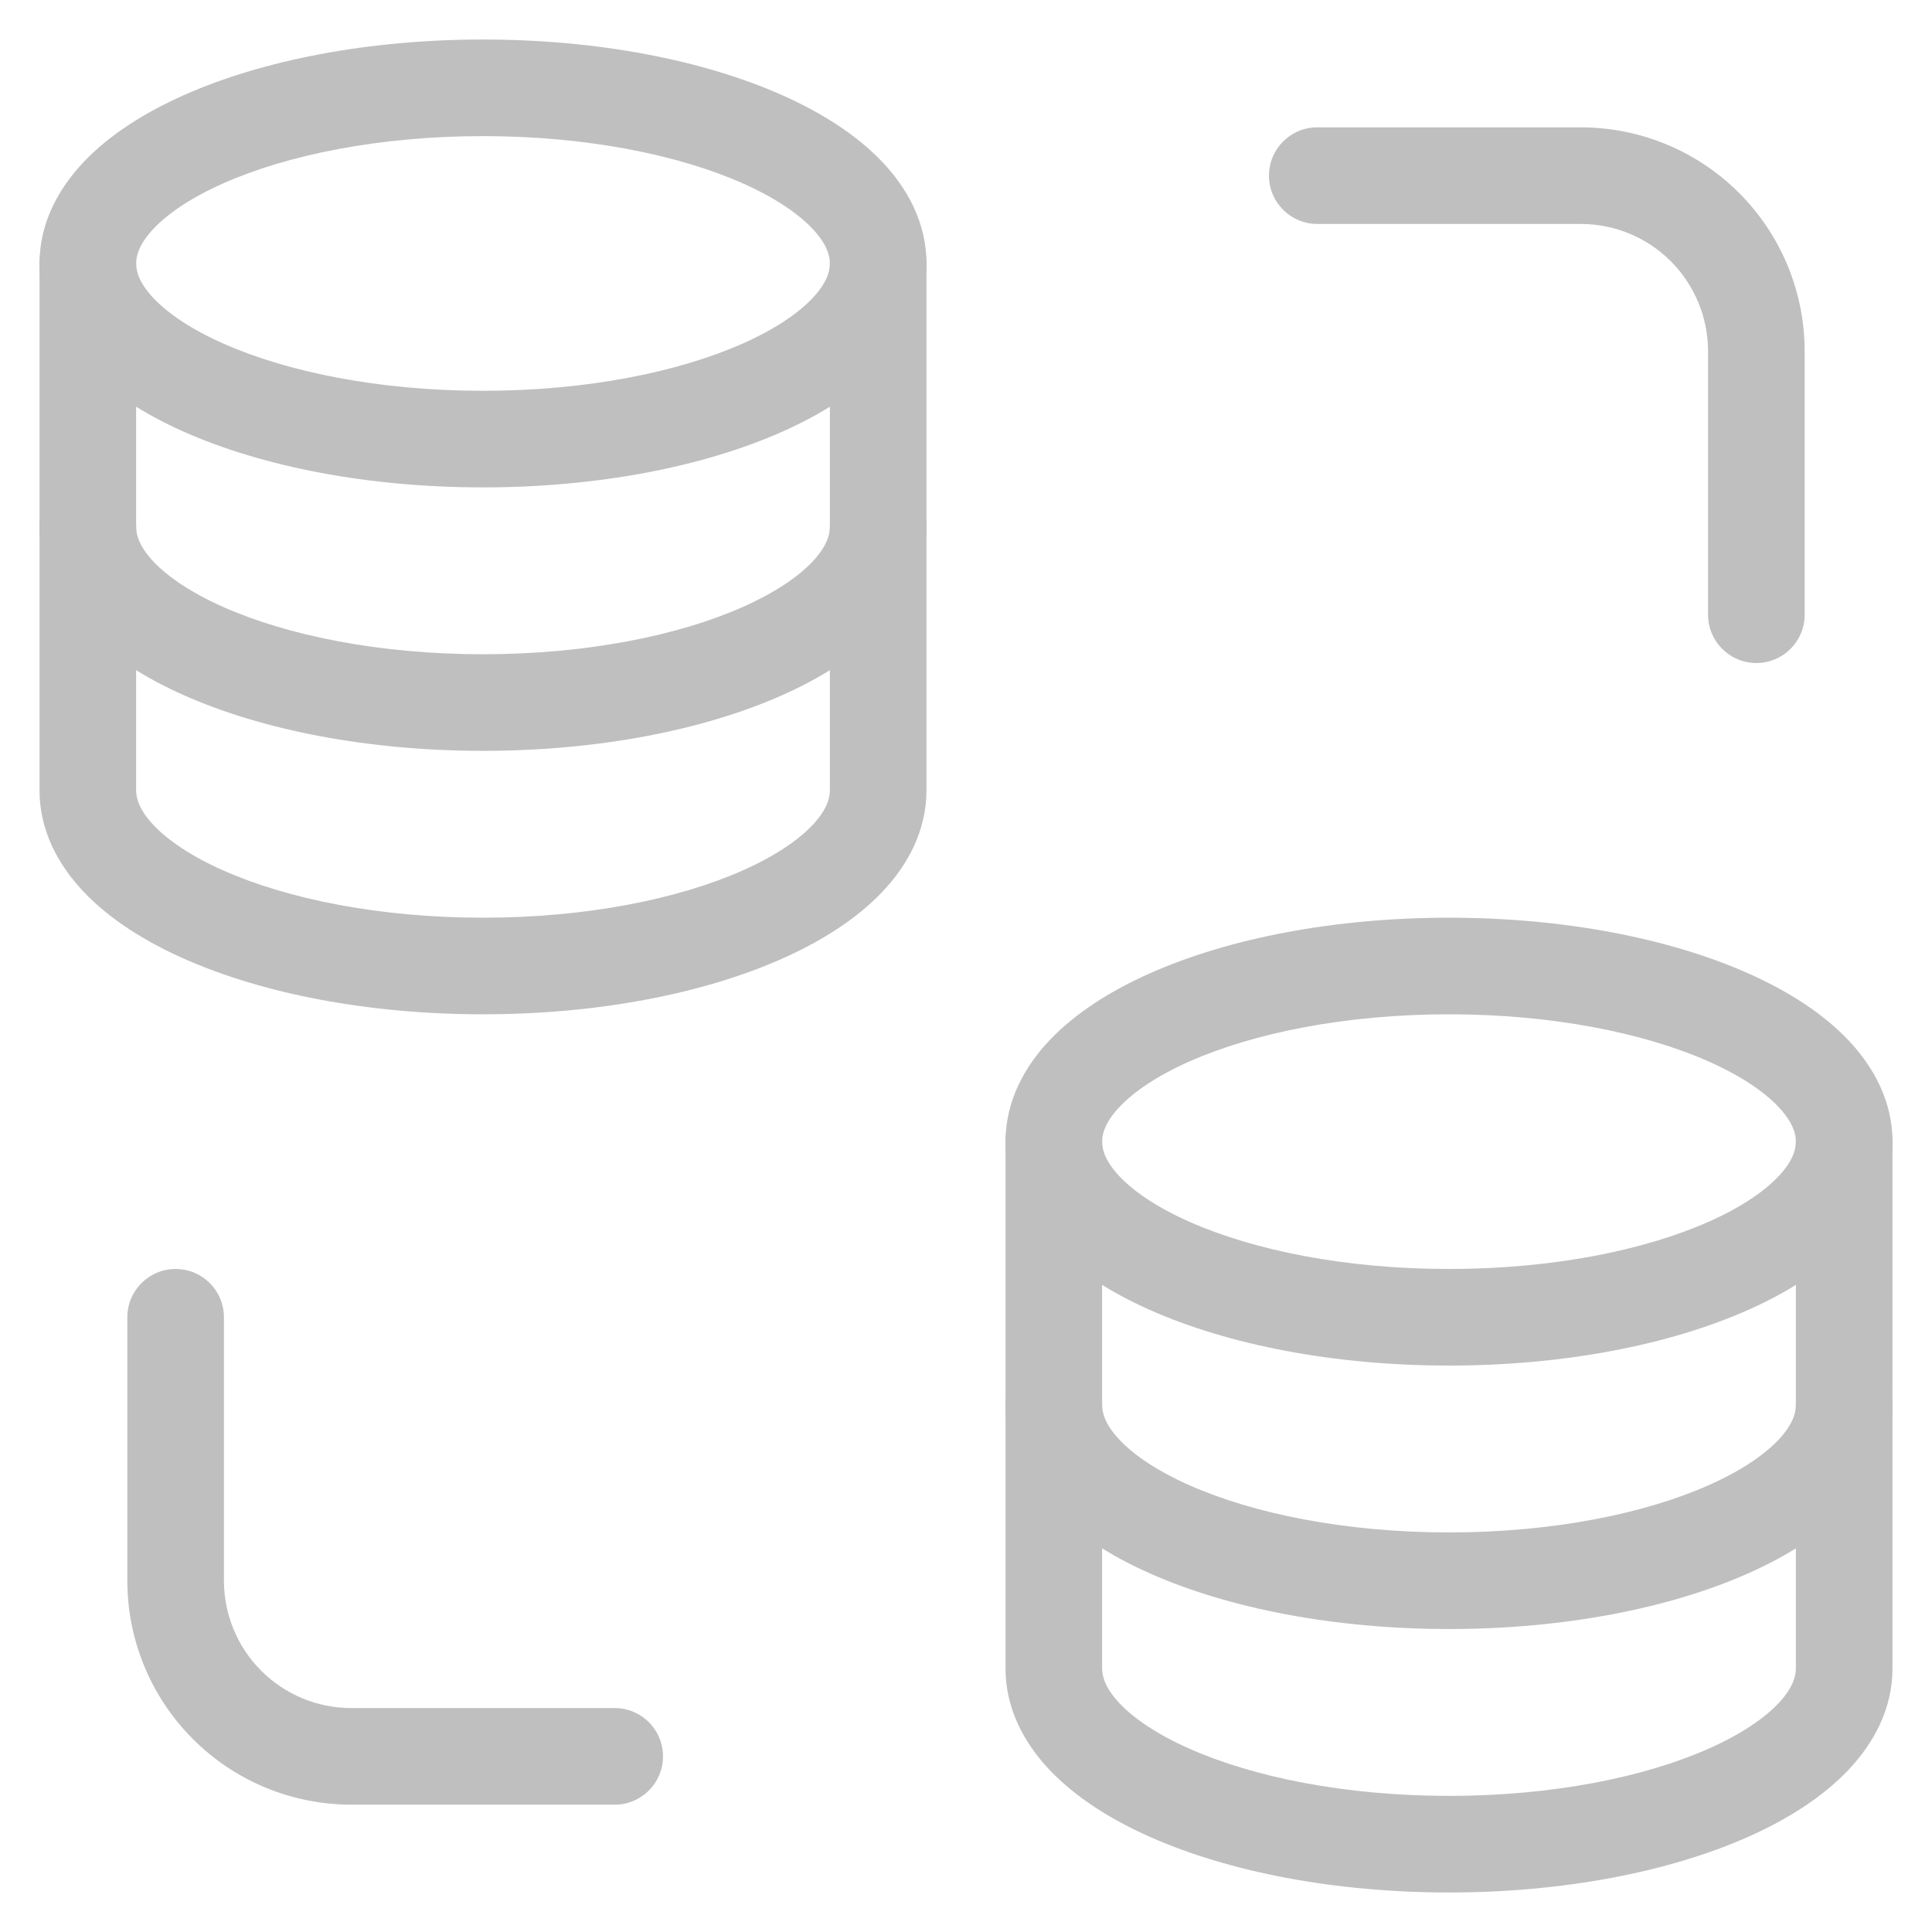 <svg width="44" height="44" viewBox="0 0 44 44" fill="none" xmlns="http://www.w3.org/2000/svg">
<path fill-rule="evenodd" clip-rule="evenodd" d="M2 4.9C2.608 4.9 3.1 5.392 3.1 6V18C3.1 18.195 3.184 18.463 3.504 18.799C3.83 19.141 4.353 19.499 5.083 19.823C6.541 20.471 8.632 20.9 11 20.9C13.368 20.9 15.459 20.471 16.917 19.823C17.647 19.499 18.17 19.141 18.496 18.799C18.816 18.463 18.9 18.195 18.9 18V6C18.9 5.392 19.392 4.9 20 4.9C20.608 4.9 21.1 5.392 21.1 6V18C21.1 18.91 20.68 19.695 20.09 20.316C19.504 20.931 18.709 21.435 17.81 21.834C16.011 22.634 13.602 23.1 11 23.1C8.398 23.1 5.989 22.634 4.19 21.834C3.291 21.435 2.496 20.931 1.911 20.316C1.32 19.695 0.9 18.91 0.9 18V6C0.9 5.392 1.392 4.9 2 4.9Z" fill="#BFBFBF"/>
<path fill-rule="evenodd" clip-rule="evenodd" d="M2 10.9C2.608 10.9 3.1 11.392 3.1 12C3.1 12.194 3.184 12.463 3.504 12.799C3.83 13.141 4.353 13.499 5.083 13.823C6.541 14.471 8.632 14.9 11 14.9C13.368 14.9 15.459 14.471 16.917 13.823C17.647 13.499 18.17 13.141 18.496 12.799C18.816 12.463 18.9 12.194 18.9 12C18.9 11.392 19.392 10.9 20 10.9C20.608 10.9 21.1 11.392 21.1 12C21.1 12.91 20.68 13.695 20.09 14.316C19.504 14.931 18.709 15.435 17.81 15.834C16.011 16.634 13.602 17.1 11 17.1C8.398 17.1 5.989 16.634 4.19 15.834C3.291 15.435 2.496 14.931 1.911 14.316C1.32 13.695 0.9 12.91 0.9 12C0.9 11.392 1.392 10.9 2 10.9Z" fill="#BFBFBF"/>
<path fill-rule="evenodd" clip-rule="evenodd" d="M3.504 5.201C3.184 5.537 3.1 5.805 3.1 6C3.1 6.195 3.184 6.463 3.504 6.799C3.83 7.141 4.353 7.499 5.083 7.823C6.541 8.471 8.632 8.9 11 8.9C13.368 8.9 15.459 8.471 16.917 7.823C17.647 7.499 18.17 7.141 18.496 6.799C18.816 6.463 18.9 6.195 18.9 6C18.9 5.805 18.816 5.537 18.496 5.201C18.17 4.859 17.647 4.501 16.917 4.176C15.459 3.529 13.368 3.1 11 3.1C8.632 3.1 6.541 3.529 5.083 4.176C4.353 4.501 3.83 4.859 3.504 5.201ZM4.19 2.166C5.989 1.366 8.398 0.9 11 0.9C13.602 0.9 16.011 1.366 17.81 2.166C18.709 2.565 19.504 3.069 20.09 3.684C20.68 4.305 21.1 5.09 21.1 6C21.1 6.91 20.68 7.695 20.09 8.316C19.504 8.931 18.709 9.435 17.81 9.834C16.011 10.633 13.602 11.1 11 11.1C8.398 11.1 5.989 10.633 4.19 9.834C3.291 9.435 2.496 8.931 1.911 8.316C1.32 7.695 0.9 6.91 0.9 6C0.9 5.09 1.32 4.305 1.911 3.684C2.496 3.069 3.291 2.565 4.19 2.166Z" fill="#BFBFBF"/>
<path fill-rule="evenodd" clip-rule="evenodd" d="M24 24.9C24.608 24.9 25.1 25.392 25.1 26V38C25.1 38.194 25.184 38.463 25.504 38.799C25.83 39.141 26.353 39.499 27.083 39.823C28.541 40.471 30.632 40.9 33 40.9C35.368 40.9 37.459 40.471 38.917 39.823C39.647 39.499 40.17 39.141 40.496 38.799C40.816 38.463 40.9 38.194 40.9 38V26C40.9 25.392 41.392 24.9 42 24.9C42.608 24.9 43.1 25.392 43.1 26V38C43.1 38.91 42.68 39.695 42.09 40.316C41.504 40.931 40.709 41.435 39.81 41.834C38.011 42.633 35.602 43.1 33 43.1C30.398 43.1 27.989 42.633 26.19 41.834C25.291 41.435 24.496 40.931 23.91 40.316C23.32 39.695 22.9 38.91 22.9 38V26C22.9 25.392 23.392 24.9 24 24.9Z" fill="#BFBFBF"/>
<path fill-rule="evenodd" clip-rule="evenodd" d="M24 30.9C24.608 30.9 25.1 31.392 25.1 32C25.1 32.194 25.184 32.463 25.504 32.799C25.83 33.141 26.353 33.499 27.083 33.823C28.541 34.471 30.632 34.9 33 34.9C35.368 34.9 37.459 34.471 38.917 33.823C39.647 33.499 40.17 33.141 40.496 32.799C40.816 32.463 40.9 32.194 40.9 32C40.9 31.392 41.392 30.9 42 30.9C42.608 30.9 43.1 31.392 43.1 32C43.1 32.91 42.68 33.695 42.09 34.316C41.504 34.931 40.709 35.435 39.81 35.834C38.011 36.633 35.602 37.1 33 37.1C30.398 37.1 27.989 36.633 26.19 35.834C25.291 35.435 24.496 34.931 23.91 34.316C23.32 33.695 22.9 32.91 22.9 32C22.9 31.392 23.392 30.9 24 30.9Z" fill="#BFBFBF"/>
<path fill-rule="evenodd" clip-rule="evenodd" d="M25.504 25.201C25.184 25.537 25.1 25.805 25.1 26C25.1 26.195 25.184 26.463 25.504 26.799C25.83 27.141 26.353 27.499 27.083 27.823C28.541 28.471 30.632 28.9 33 28.9C35.368 28.9 37.459 28.471 38.917 27.823C39.647 27.499 40.17 27.141 40.496 26.799C40.816 26.463 40.9 26.195 40.9 26C40.9 25.805 40.816 25.537 40.496 25.201C40.17 24.859 39.647 24.501 38.917 24.176C37.459 23.529 35.368 23.1 33 23.1C30.632 23.1 28.541 23.529 27.083 24.176C26.353 24.501 25.83 24.859 25.504 25.201ZM26.19 22.166C27.989 21.366 30.398 20.9 33 20.9C35.602 20.9 38.011 21.366 39.81 22.166C40.709 22.565 41.504 23.069 42.09 23.684C42.68 24.305 43.1 25.09 43.1 26C43.1 26.91 42.68 27.695 42.09 28.316C41.504 28.931 40.709 29.435 39.81 29.834C38.011 30.634 35.602 31.1 33 31.1C30.398 31.1 27.989 30.634 26.19 29.834C25.291 29.435 24.496 28.931 23.91 28.316C23.32 27.695 22.9 26.91 22.9 26C22.9 25.09 23.32 24.305 23.91 23.684C24.496 23.069 25.291 22.565 26.19 22.166Z" fill="#BFBFBF"/>
<path fill-rule="evenodd" clip-rule="evenodd" d="M28.9 4C28.9 3.392 29.392 2.9 30 2.9H36C37.353 2.9 38.65 3.437 39.606 4.394C40.563 5.35 41.1 6.647 41.1 8V14C41.1 14.607 40.608 15.1 40 15.1C39.392 15.1 38.9 14.607 38.9 14V8C38.9 7.231 38.594 6.493 38.051 5.949C37.507 5.405 36.769 5.1 36 5.1H30C29.392 5.1 28.9 4.607 28.9 4Z" fill="#BFBFBF"/>
<path fill-rule="evenodd" clip-rule="evenodd" d="M4 28.9C4.608 28.9 5.1 29.392 5.1 30V36C5.1 36.769 5.406 37.507 5.949 38.05C6.493 38.594 7.231 38.9 8 38.9H14C14.607 38.9 15.1 39.392 15.1 40C15.1 40.607 14.607 41.1 14 41.1H8C6.647 41.1 5.35 40.563 4.394 39.606C3.437 38.65 2.9 37.352 2.9 36V30C2.9 29.392 3.392 28.9 4 28.9Z" fill="#BFBFBF"/>
</svg>
